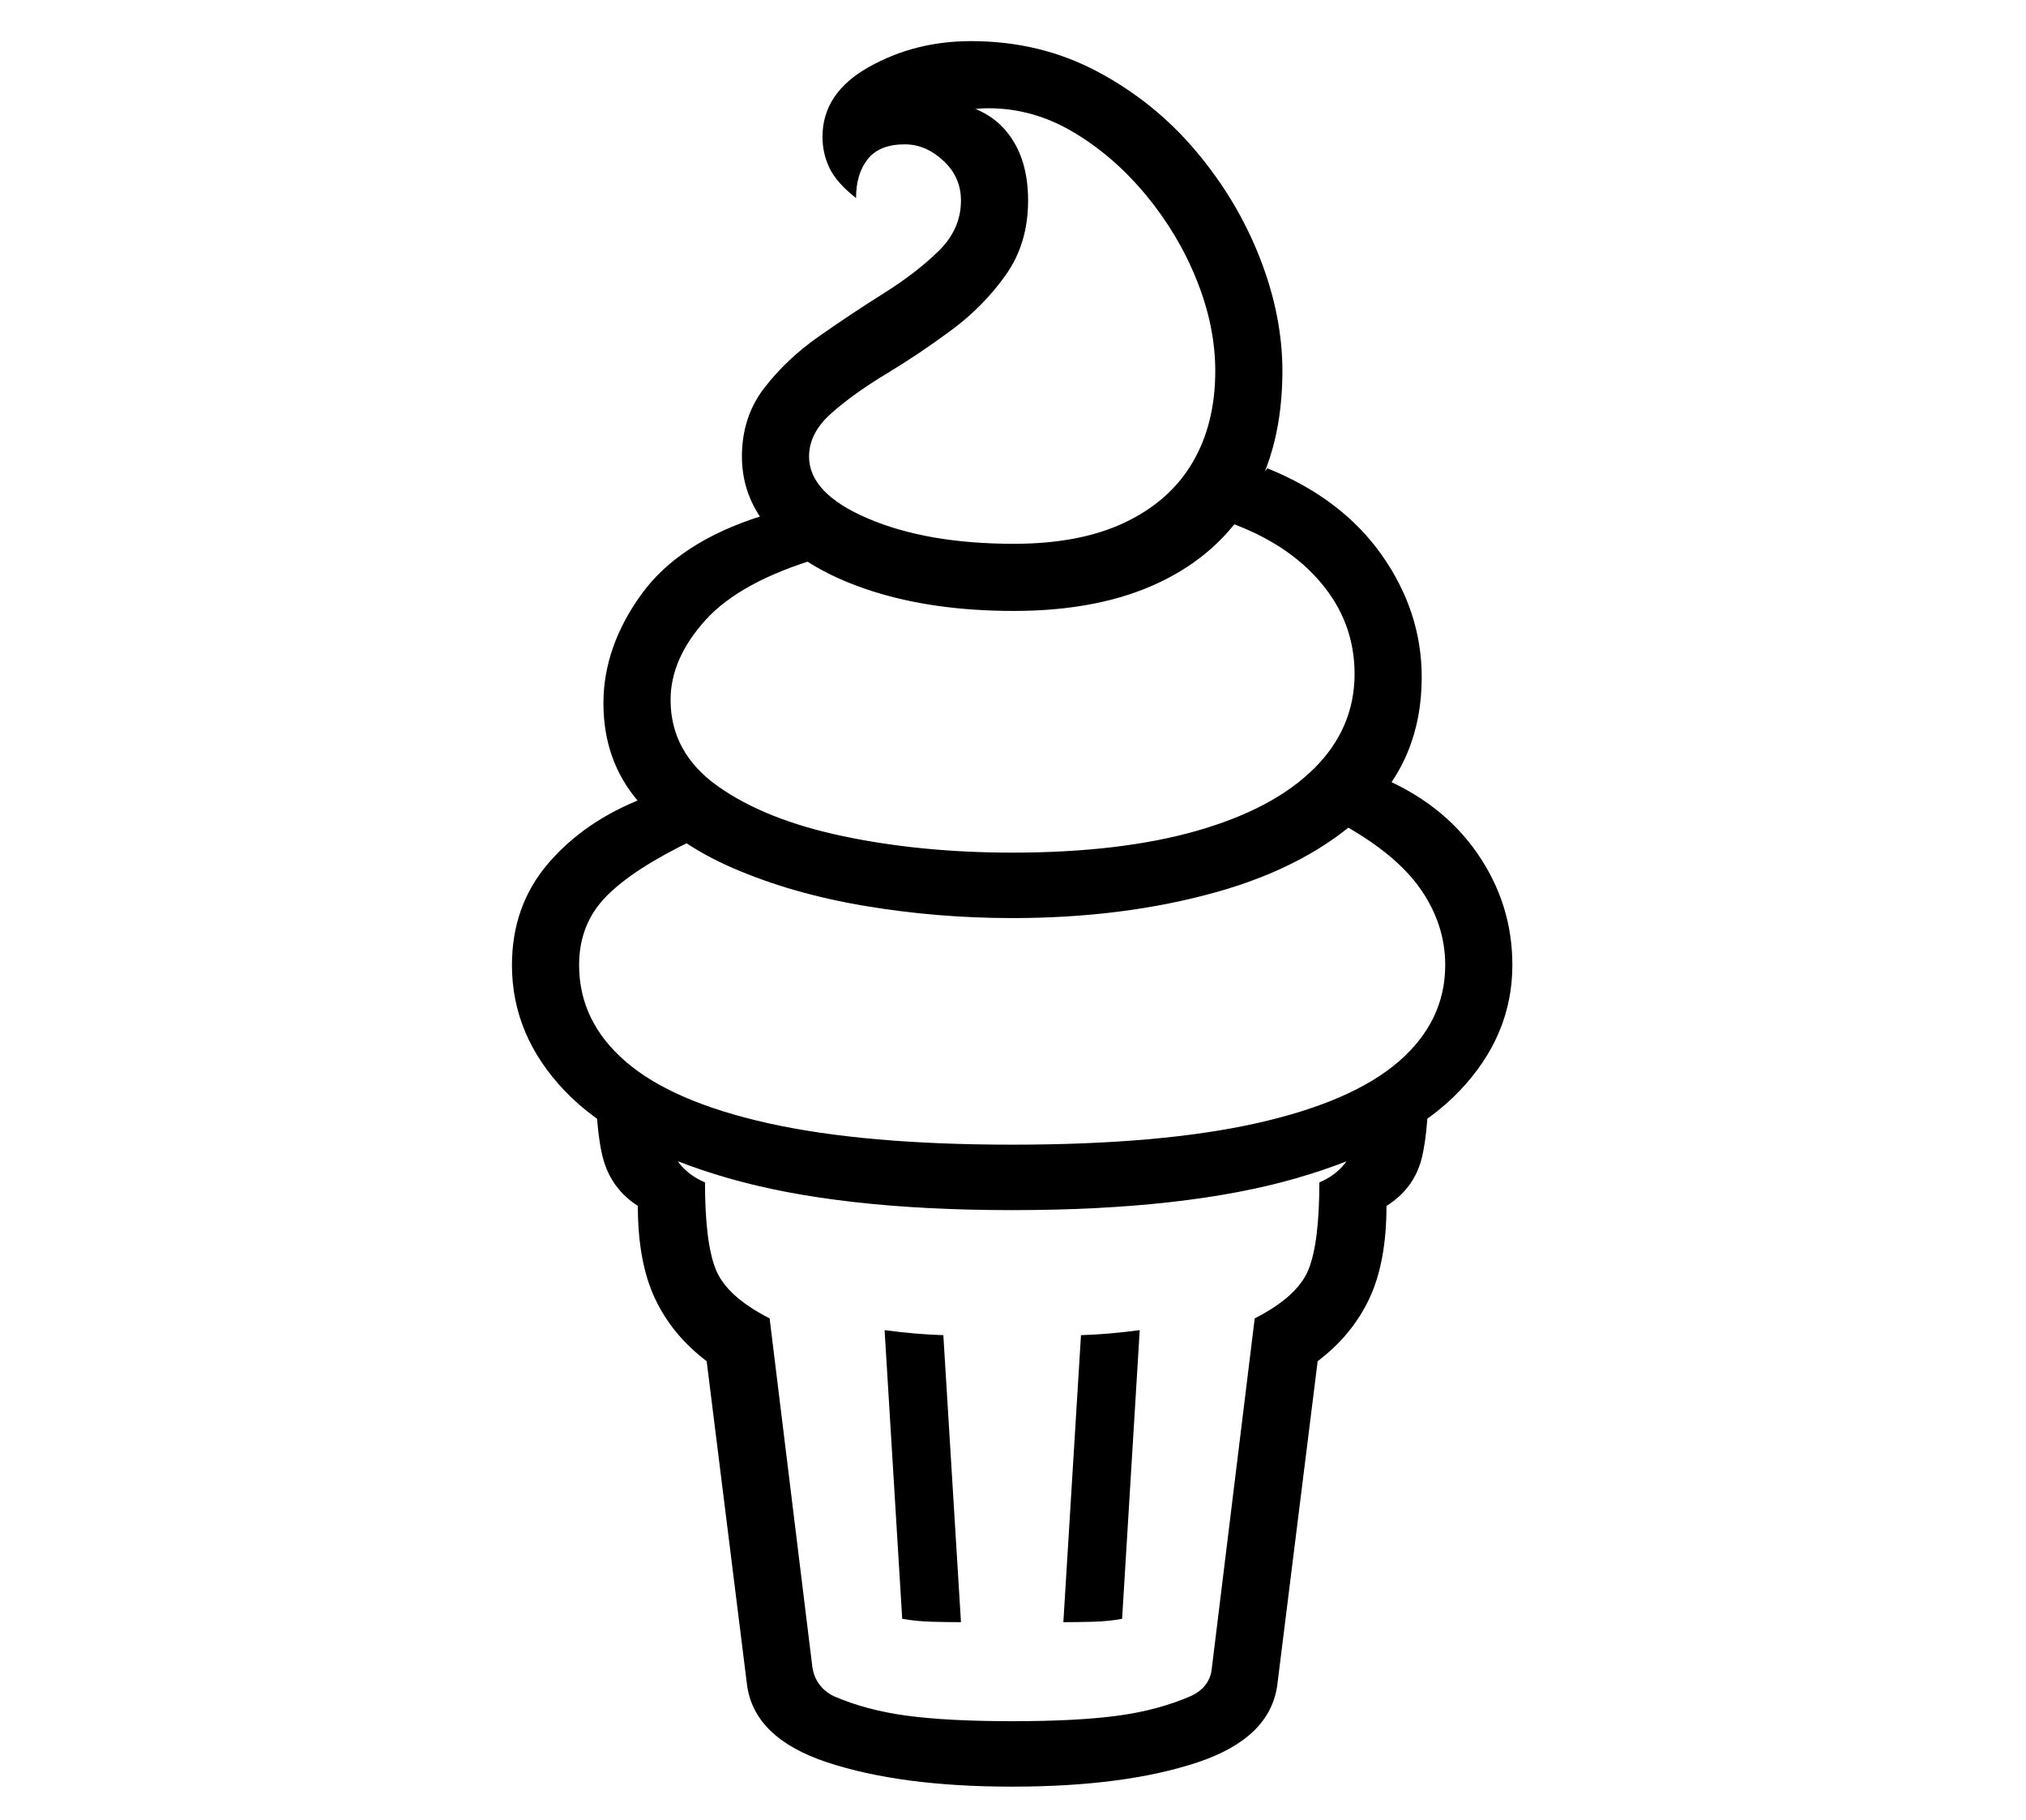 <?xml version="1.0" standalone="no"?>
<!DOCTYPE svg PUBLIC "-//W3C//DTD SVG 1.1//EN" "http://www.w3.org/Graphics/SVG/1.1/DTD/svg11.dtd">
<svg xmlns="http://www.w3.org/2000/svg" xmlns:xlink="http://www.w3.org/1999/xlink" version="1.1"
   viewBox="94 -151 2414 2169">
   <path fill="currentColor"
      d="M1300 1978q-133 0 -220.5 -29t-95.5 -93l-48 -385q-41 -31 -61.5 -74.5t-20.5 -110.5q-31 -20 -41 -55t-10 -121l81 48q0 42 12 65.5t38 34.5q0 72 13 104t64 58l51 416q2 12 8.5 20.5t16.5 13.5q39 17 88 23.5t125 6.5q77 0 125.5 -6.5t87.5 -23.5q11 -5 17.5 -13.5
t7.5 -20.5l51 -416q51 -26 64 -58t13 -104q26 -11 38 -34.5t12 -65.5l81 -48q0 86 -9.5 121t-41.5 55q0 67 -20.5 110.5t-61.5 74.5l-48 385q-8 64 -95 93t-221 29zM1239 1782q-16 0 -34.5 -0.5t-35.5 -3.5l-21 -344q37 5 70 6zM1361 1782l21 -342q33 -1 70 -6l-21 344
q-16 3 -34.5 3.5t-35.5 0.5zM1300 1291q-206 0 -338 -38t-195 -104t-63 -150q0 -71 43.5 -121.5t113.5 -77.5l59 50q-71 34 -103.5 67t-32.5 82q0 67 55.5 115t170 73.5t290.5 25.5q177 0 291 -25.5t169.5 -73.5t55.5 -115q0 -48 -29 -90t-94 -78l43 -57q76 31 118 91.5
t42 133.5q0 84 -63 150t-194.5 104t-338.5 38zM1300 943q-89 0 -175.5 -14.5t-157 -45t-112.5 -79t-42 -117.5q0 -67 45 -129.5t143 -93.5l69 50q-94 28 -135.5 74t-41.5 95q0 63 56.5 103t149.5 59.5t201 19.5q129 0 220 -26t139.5 -74t48.5 -113q0 -61 -40 -108.5
t-111 -72.5l47 -64q89 36 136.5 103.5t47.5 145.5q0 98 -67 161.5t-177.5 94.5t-243.5 31zM1302 577q-95 0 -168.5 -23.5t-114.5 -65t-41 -95.5q0 -47 26.5 -81.5t65 -61.5t77.5 -51.5t65.5 -50.5t26.5 -60q0 -28 -21 -47.5t-46 -19.5q-30 0 -44 17.5t-14 46.5
q-23 -18 -31.5 -35.5t-8.5 -37.5q0 -52 55 -83t122 -31q82 0 150 36t117.5 94.5t76.5 127.5t27 135q0 90 -37.5 154t-109 98t-173.5 34zM1302 497q79 0 132.5 -25.5t80.5 -71.5t27 -109q0 -53 -22 -108t-60.5 -101.5t-86.5 -75t-101 -28.5q-10 0 -21.5 1.5t-19.5 3.5l-1 -11
q42 6 65.5 36.5t23.5 79.5q0 51 -26.5 88.5t-65 66t-77.5 52t-65.5 47t-26.5 51.5q0 44 70.5 74t173.5 30z" />
</svg>